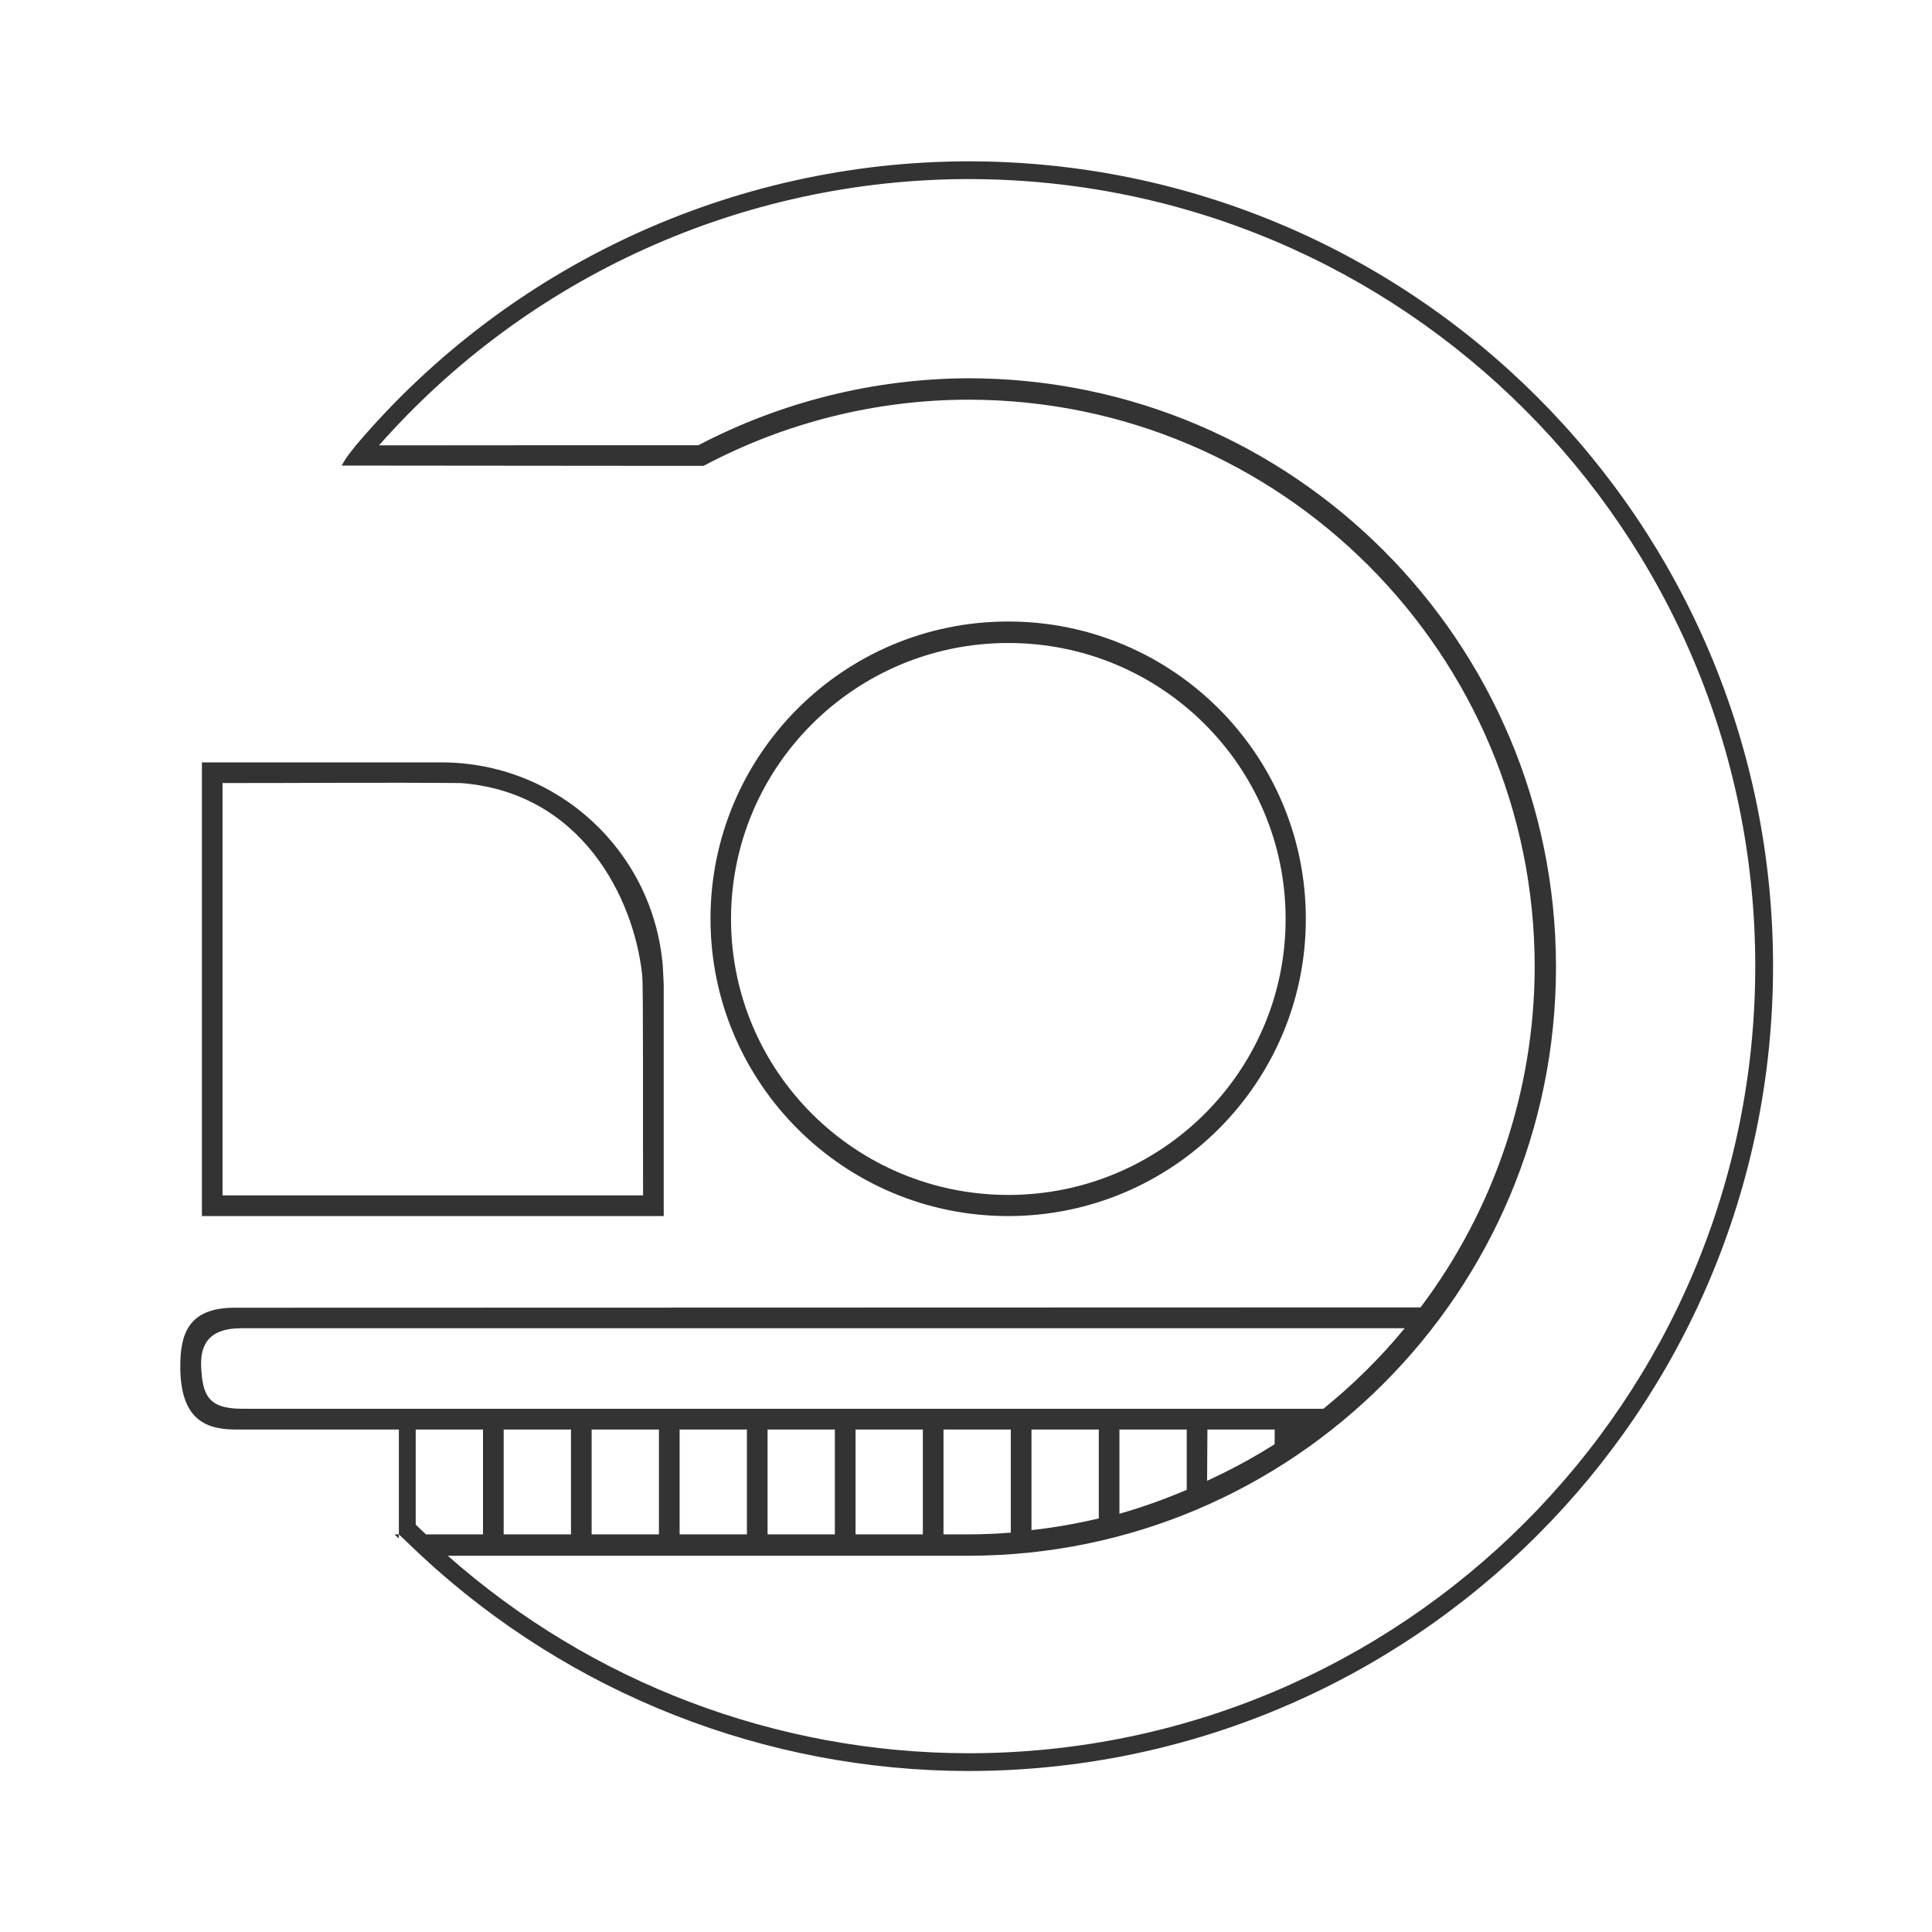 <svg width="48" height="48" viewBox="0 0 48 48" fill="none" xmlns="http://www.w3.org/2000/svg">
<path d="M24.055 4.008C18.196 4.017 12.636 6.596 8.844 11.062C8.551 11.432 8.618 11.353 8.489 11.567L16.426 11.574H16.715H17.48C19.506 10.498 21.762 9.933 24.055 9.93C31.828 9.93 38.129 16.241 38.129 24.025C38.123 27.078 37.128 30.045 35.293 32.482L5.83 32.49C4.683 32.49 4.477 33.138 4.479 33.955C4.482 35.233 5.074 35.509 5.824 35.516C5.993 35.517 6.163 35.516 6.332 35.516H7.643H8.398H8.504H9.814H9.91V38.121L10.469 38.652C14.162 42.084 19.014 43.994 24.055 44C35.098 44 44.051 35.047 44.051 24.004C44.051 12.96 35.098 4.008 24.055 4.008ZM9.91 38.121H9.814V38.137C9.846 38.167 9.879 38.193 9.91 38.223V38.121ZM24.055 4.449C34.855 4.449 43.61 13.204 43.609 24.004C43.61 34.804 34.855 43.559 24.055 43.559C19.291 43.553 14.693 41.808 11.125 38.652H24.062C32.125 38.648 38.658 32.1 38.658 24.025C38.658 15.948 32.12 9.399 24.055 9.398C21.719 9.408 19.42 9.979 17.35 11.062H13.387L9.416 11.065C13.123 6.864 18.453 4.456 24.055 4.449ZM25.049 15.441C20.964 15.441 17.653 18.747 17.652 22.826C17.652 26.906 20.964 30.213 25.049 30.213C29.133 30.212 32.444 26.905 32.443 22.826C32.443 18.748 29.133 15.442 25.049 15.441ZM25.051 15.975C28.857 15.974 31.942 19.045 31.941 22.832C31.941 26.619 28.856 29.688 25.051 29.688C21.247 29.687 18.163 26.618 18.162 22.832C18.162 19.046 21.246 15.976 25.051 15.975ZM5.016 18.941V27.938V30.213H16.49V24.461L16.467 24C16.233 21.164 13.875 18.948 10.975 18.941H10.545H5.016ZM5.529 19.455C7.498 19.456 9.505 19.437 11.453 19.455C14.451 19.687 15.75 22.312 15.955 24.223C15.987 24.516 15.969 27.936 15.977 29.699H5.529V19.455ZM6 33H34.9C34.296 33.733 33.618 34.403 32.879 35H6C5.149 35 5.039 34.624 5 34C4.965 33.447 5.149 33 6 33ZM10.328 35.516H12V38.121H10.582L10.473 38.018L10.328 37.879V35.516ZM12.514 35.516H14.186V38.121H12.514V35.516ZM14.699 35.516H16.371V38.121H14.699V35.516ZM16.885 35.516H18.557V38.121H16.885V35.516ZM19.07 35.516H20.742V38.121H19.07V35.516ZM21.256 35.516H22.928V38.121H21.256V35.516ZM23.441 35.516H25.113V38.078C24.764 38.106 24.413 38.12 24.062 38.121H23.441V35.516ZM25.627 35.516H27.299V37.725C26.748 37.855 26.19 37.952 25.627 38.016V35.516ZM27.812 35.516H29.484V37.014C28.94 37.247 28.382 37.446 27.812 37.609V35.516ZM29.998 35.516H31.67L31.668 35.881C31.13 36.221 30.569 36.525 29.99 36.789L29.998 35.516Z" fill="#333333"/>
</svg>
